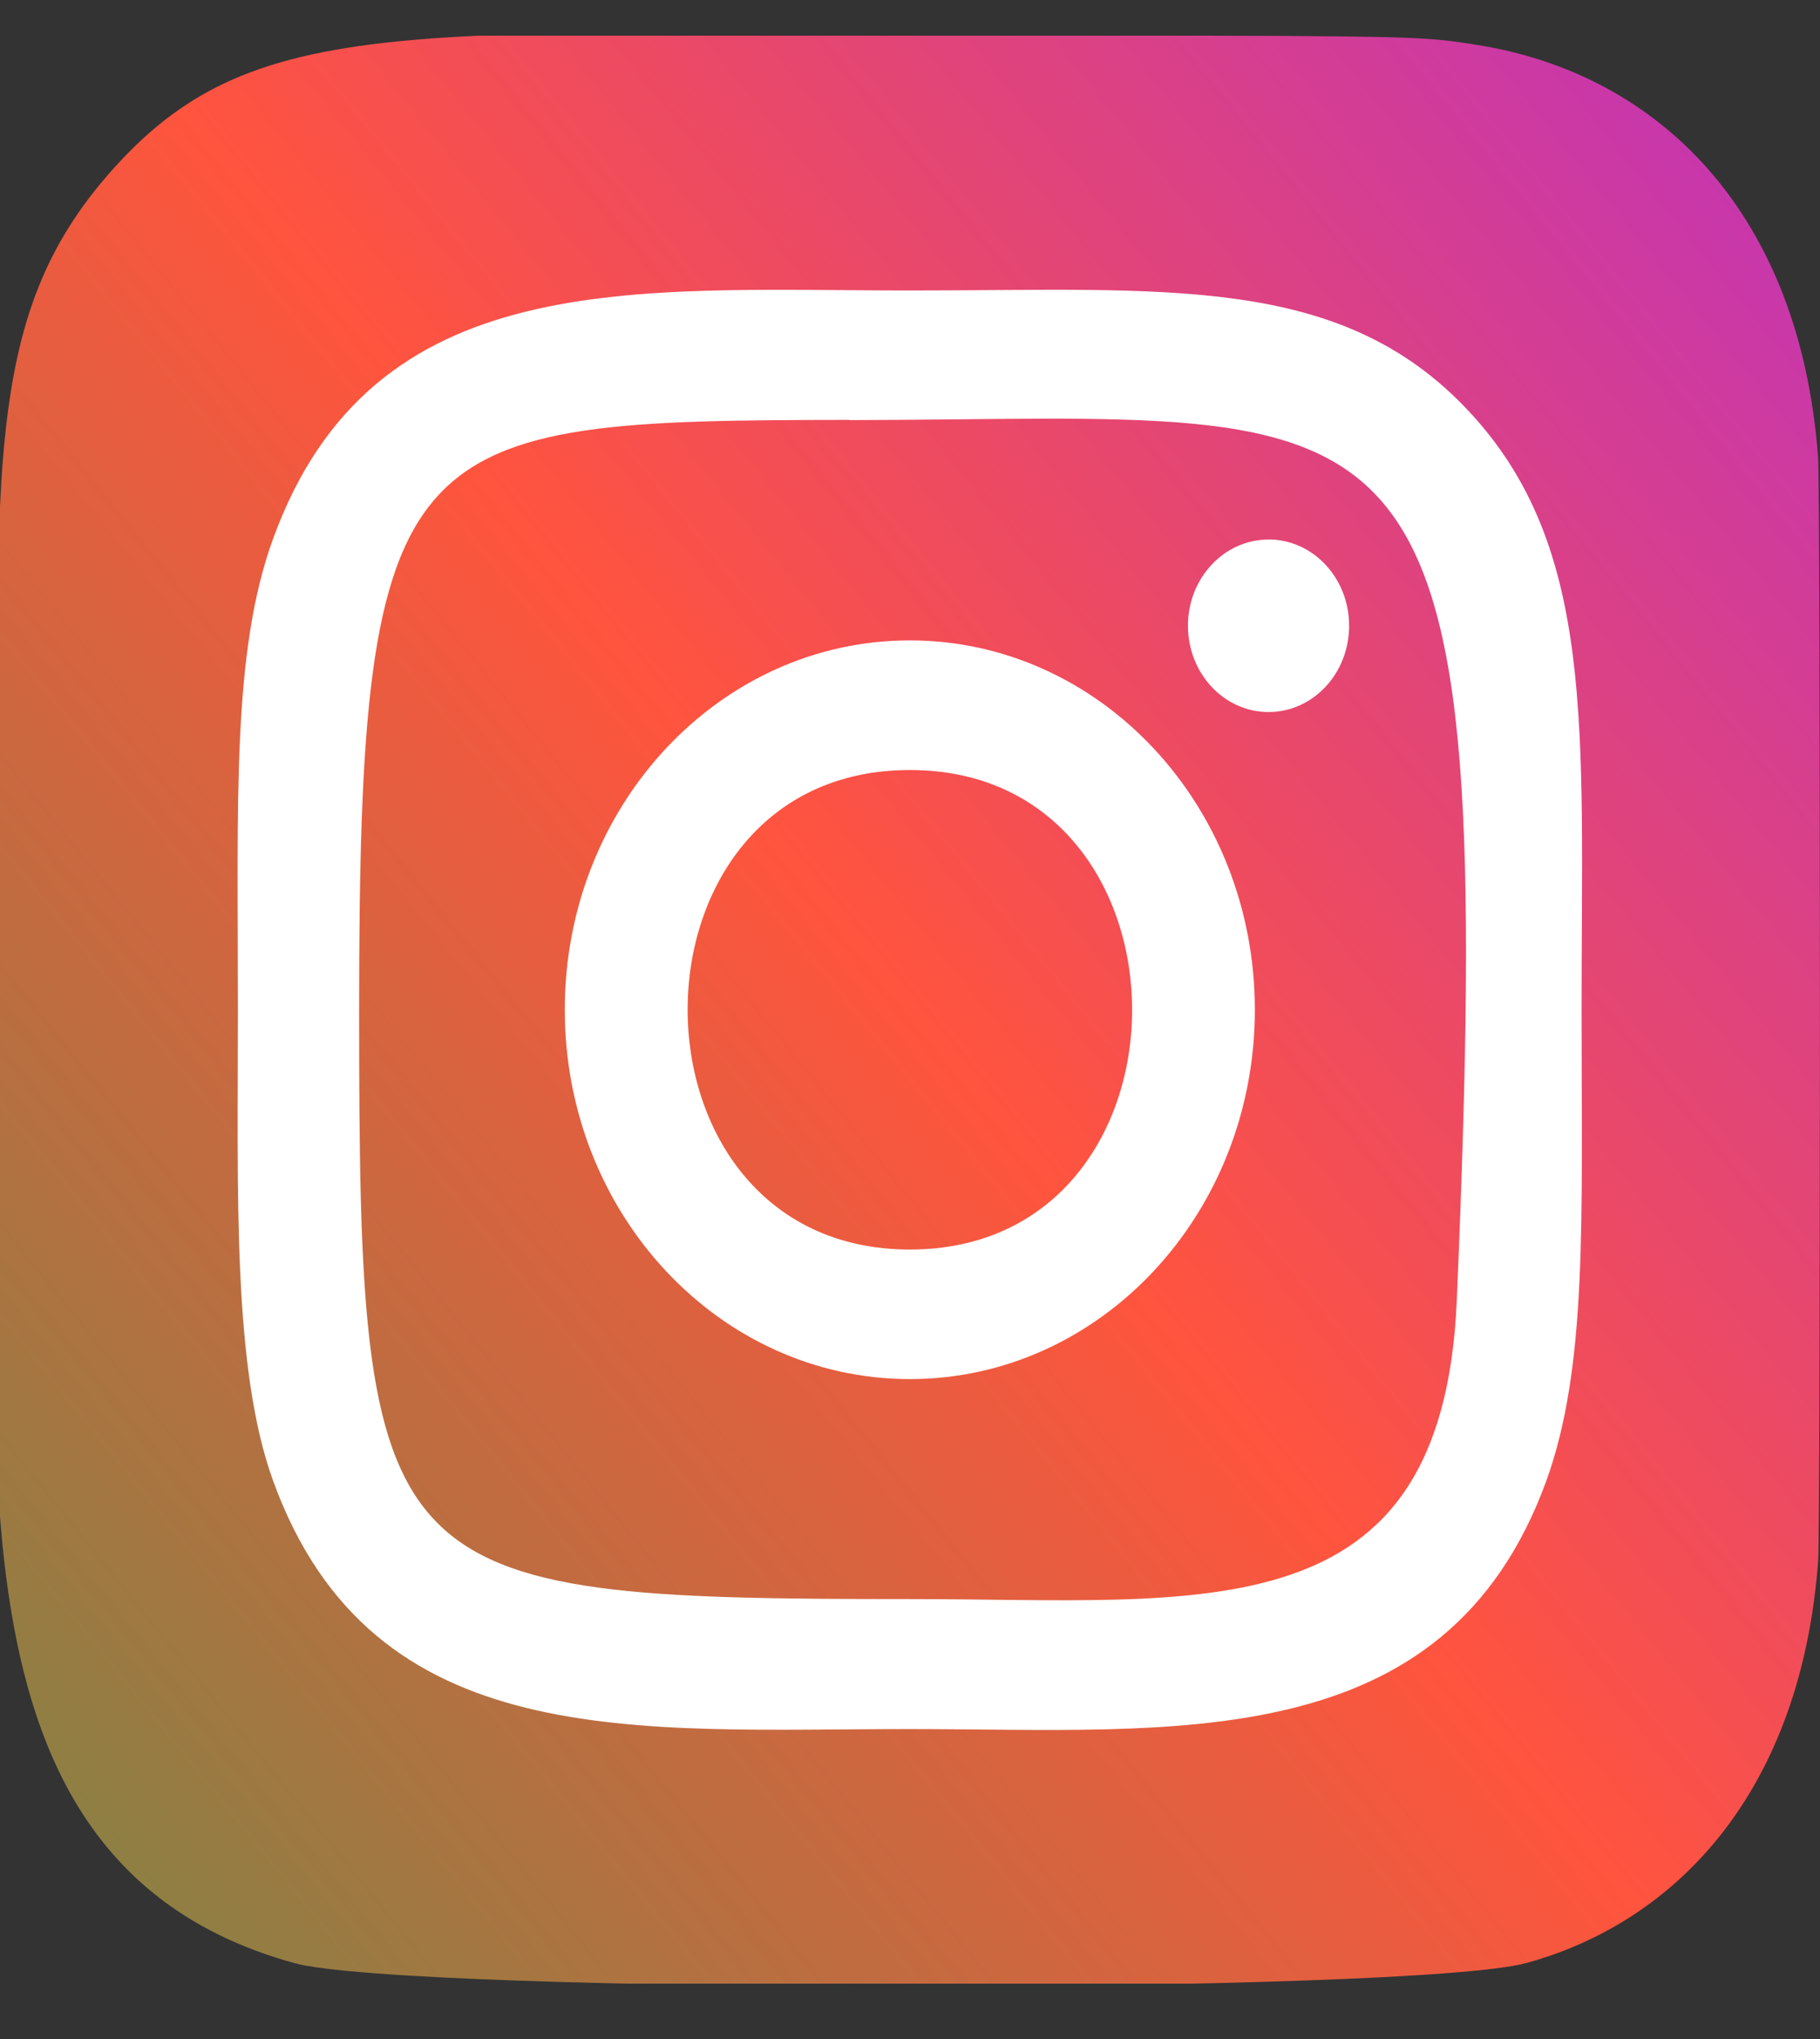 <svg width="25" height="28" viewBox="0 0 25 28" fill="none" xmlns="http://www.w3.org/2000/svg"><rect x="0" y="0" width="25" height="28" fill="#333333" stroke="none"/><g clip-path="url(#a)"><path d="M1.563 2.31C-.403 4.493 0 6.813 0 13.859c0 5.851-.954 11.717 4.04 13.098 1.559.43 15.376.43 16.933-.002 2.08-.574 3.77-2.378 4.002-5.525.032-.439.032-14.695-.001-15.144-.246-3.351-2.174-5.283-4.715-5.674-.582-.09-.699-.117-3.686-.122-10.597.005-12.92-.5-15.01 1.82z" fill="url(#b)"/><path d="M12.498 3.989c-3.782 0-7.374-.36-8.746 3.407-.567 1.556-.484 3.577-.484 6.47 0 2.54-.076 4.925.484 6.47 1.369 3.769 4.99 3.408 8.744 3.408 3.622 0 7.356.403 8.745-3.409.567-1.571.484-3.562.484-6.469 0-3.859.199-6.35-1.55-8.22-1.77-1.895-4.166-1.657-7.681-1.657h.004zm-.827 1.78c7.89-.014 8.894-.952 8.34 12.085-.197 4.611-3.479 4.105-7.512 4.105-7.354 0-7.566-.225-7.566-8.097 0-7.964.584-8.089 6.738-8.096v.003zm5.754 1.64c-.611 0-1.107.53-1.107 1.184 0 .654.495 1.185 1.107 1.185.611 0 1.107-.53 1.107-1.185 0-.654-.495-1.185-1.107-1.185zm-4.927 1.385c-2.618 0-4.74 2.271-4.74 5.072s2.122 5.072 4.74 5.072c2.618 0 4.739-2.27 4.739-5.072 0-2.8-2.121-5.072-4.74-5.072zm0 1.78c4.068 0 4.073 6.585 0 6.585-4.067 0-4.073-6.585 0-6.585z" fill="#fff"/></g><defs><linearGradient id="b" x1="1.61" y1="25.531" x2="26.177" y2="5.66" gradientUnits="userSpaceOnUse"><stop stop-color="#8E7F42"/><stop offset=".5" stop-color="#FF543E"/><stop offset="1" stop-color="#C837AB"/></linearGradient><clipPath id="a"><path fill="#fff" transform="translate(0 .49)" d="M0 0h25v26.75H0z"/></clipPath></defs></svg>